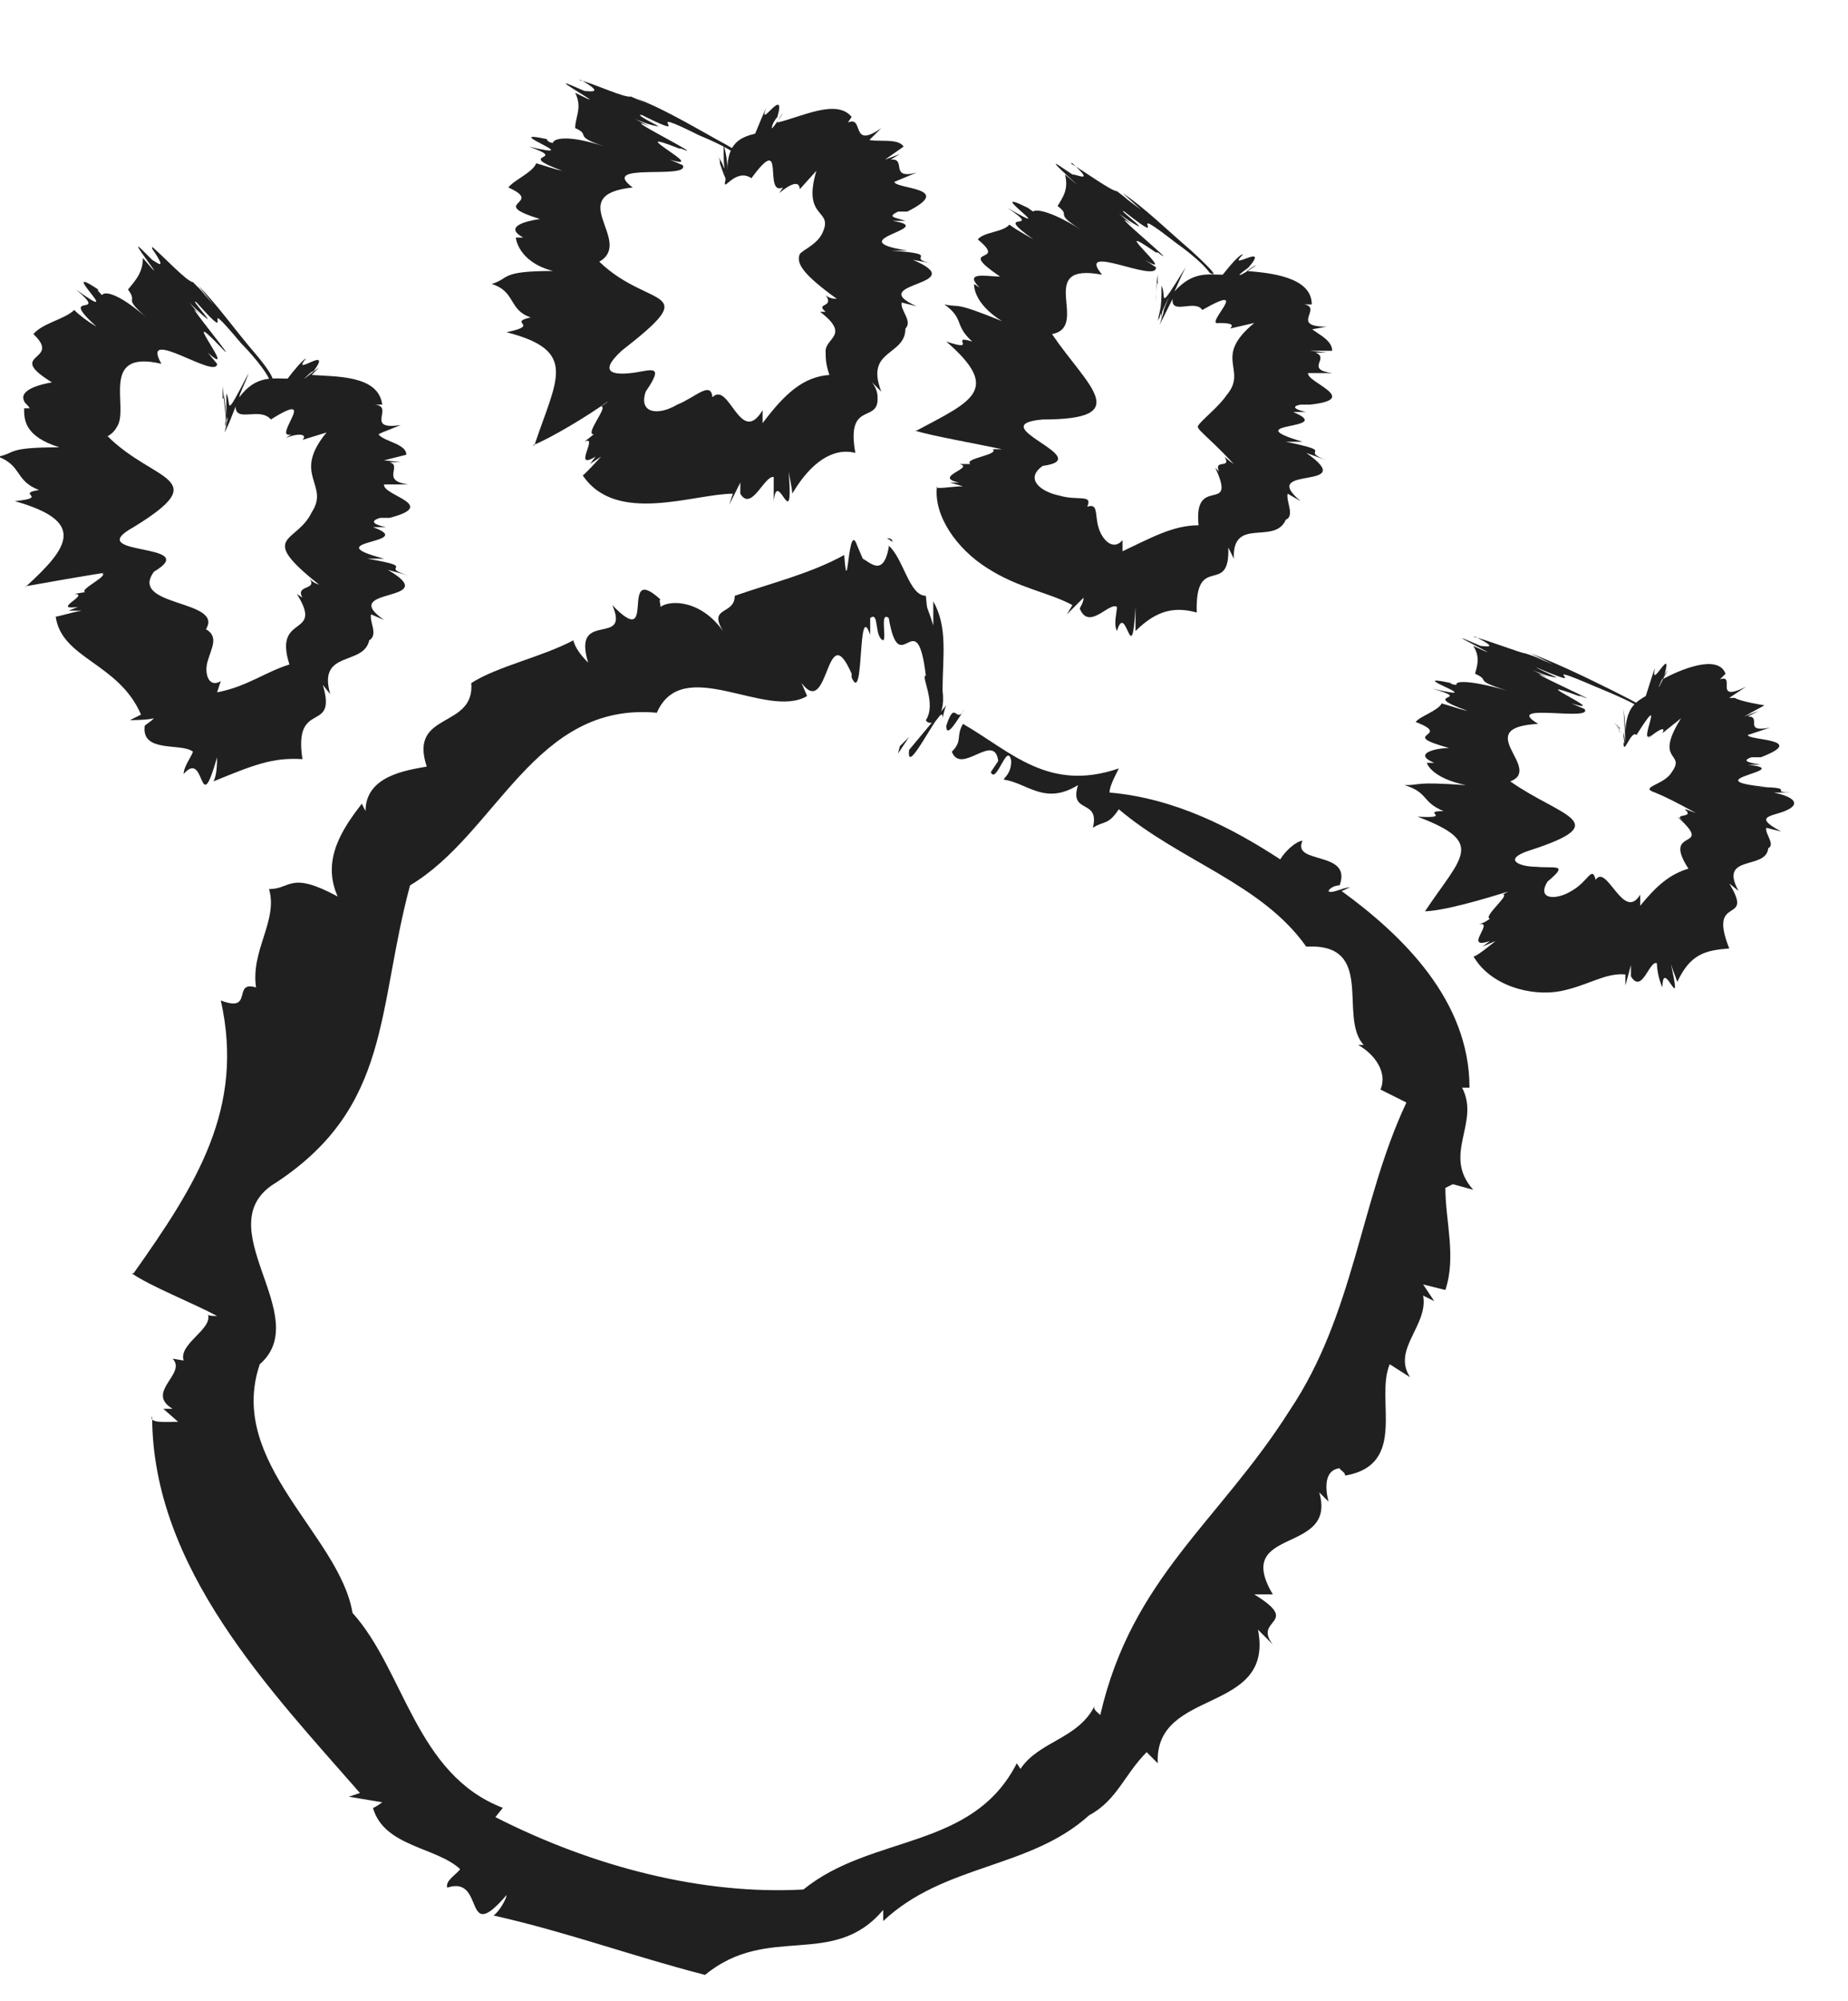 <?xml version="1.0" encoding="UTF-8"?>
<svg id="Layer_2" data-name="Layer 2" xmlns="http://www.w3.org/2000/svg" viewBox="0 0 9.96 10.78">
  <defs>
    <style>
      .cls-1 {
        fill: #202020;
        stroke-width: 0px;
      }
    </style>
  </defs>
  <g id="Layer_2-2" data-name="Layer 2">
    <g>
      <g>
        <g>
          <polygon class="cls-1" points="4.85 4.02 4.84 4.06 4.9 3.97 4.85 4.02"/>
          <path class="cls-1" d="M5.08,3.87s.01-.05.02-.07l-.2.24c-.02.17.19-.29.18-.17Z"/>
          <path class="cls-1" d="M5.1,3.91c0,.08.07-.05.1-.09-.05.09-.05-.06-.1.09Z"/>
          <path class="cls-1" d="M7.33,5.62s0,0-.01,0c0,0,0,0,.01,0Z"/>
          <path class="cls-1" d="M7.83,6.38l.11.03c-.17-.19.04-.36-.06-.55h.04c0-.47-.36-.82-.69-1.06.01,0,.04-.02.05-.02-.04,0-.11.04-.12.02.01-.02.04-.03.06-.03.07-.19-.26-.11-.2-.24-.03,0-.09.05-.12.1-.26-.17-.57-.33-.92-.36,0-.03.02-.07.05-.13-.38.13-.58-.09-.84-.24-.04.07,0,.09-.06.15.05.13.23-.11.25.05l-.04.06c.03.07.09-.17.11-.06,0,.07-.04.09-.04.1.13.02.22.14.4.03-.05.16.12.07.08.23.06-.04.08-.01.14-.1.33.28.77.4,1.01.74.38-.02.17.38.31.53-.01,0-.02,0-.03,0,.09.05.16.15.12.24l.14.07c-.25.53-.28,1.14-.63,1.66-.38.6-.85.9-1.02,1.64-.02-.02-.04-.03-.03-.05-.09.18-.3.19-.4.34l-.02-.03c-.24.47-.78.38-1.15.68-.54.03-1.13-.12-1.66-.39l.04-.05c-.47-.18-.53-.74-.81-1.05-.07-.42-.68-.81-.5-1.34.3-.26-.3-.75.09-.98.62-.41.54-.93.72-1.6.47-.28.67-.99,1.33-.93.14-.32.59.04.81-.09l-.03-.07c.15.2.13-.37.27-.05v.02c.07.16.03-.43.1-.23v-.09c.05-.04.02.1.07.12.02-.01-.02-.16.03-.12.06.35.15-.1.2.31-.03,0,.06.15,0,.24.02.04.11,0,.09-.16,0-.18.03-.34-.05-.48v.13c-.04-.13-.03-.06-.04-.16-.09,0-.12-.2-.2-.27,0,0,0,0,0,.01-.03.16-.1.08-.14.06l-.03-.07c-.05-.15-.05.32-.07.05-.18.1-.39.15-.59.22,0,.11-.16.05-.05.21-.12-.19-.3-.19-.35-.15,0-.02-.01-.04,0-.04-.23-.21-.01.29-.26.03.1.23-.22.02-.13.31-.04-.04-.07-.08-.08-.12-.17.09-.41.14-.55.23.02.25-.34.15-.24.45-.11.02-.33.05-.33.24l-.02-.04c-.1.13-.22.3-.13.5-.26-.14-.25-.04-.37-.04.05.17-.1.33-.07.53-.13-.04-.01.14-.19.07.13.58-.13.99-.47,1.47h-.01c.1.07.33.16.46.23-.02,0-.05,0-.05-.01.03.08-.16.16-.13.25t-.06-.01c.08.08-.15.18,0,.27h-.05s.08.07.08.07c-.06,0-.16.01-.14-.03,0,.82.64,1.48,1.12,2.03l-.06.02.18.03s-.04.03-.05.03c.06.21.34.21.47.33-.02.03-.08.06-.07.1.21-.07.08.32.32.04,0,.02-.04.09-.07.11.4.09.75.22,1.14.32.34-.28.69-.03.96-.35v.06c.33-.31.79-.28,1.11-.57.15-.08.19-.22.31-.34l.06.06c-.02-.41.63-.26.54-.72l.08.08c-.11-.14.16-.11-.1-.27h.1c-.22-.37.35-.21.25-.55l.05.05c-.02-.08-.02-.17.06-.18,0,.01.03.02.03.04.34-.06.16-.41.24-.6l.11.07c-.1-.15.1-.28.07-.44l.06.03-.06-.09.12.03c.06-.18,0-.37,0-.55Z"/>
          <path class="cls-1" d="M7.22,4.75h0s0,0,0,0Z"/>
          <path class="cls-1" d="M4.78,2.9s.02.01.03.02c0-.02-.02-.02-.03-.02Z"/>
        </g>
        <g>
          <polygon class="cls-1" points="1.21 2.29 1.21 2.29 1.21 2.29 1.21 2.29"/>
          <path class="cls-1" d="M1.2,2.15s0-.05,0-.07l.02.2h0c0-.09-.02-.19-.01-.14Z"/>
          <path class="cls-1" d="M1.21,2.18c0,.07,0-.07,0-.12,0,.11,0-.03,0,.12Z"/>
          <path class="cls-1" d="M1.55,2.36h0s0,0,0,0Z"/>
          <path class="cls-1" d="M2.06,2.33l.1-.04c-.2.03-.03-.1-.14-.11h.04c-.02-.16-.25-.15-.38-.16,0,0,.03-.03.04-.04-.03.02-.09.07-.08.06.02-.02.04-.04.05-.04.11-.15-.13.04-.04-.07-.02.01-.07.07-.1.11-.08,0-.17-.02-.26.1,0-.02.03-.07.05-.13-.14.27-.09.16-.12.11,0,.08,0,.08,0,.16,0,.08,0-.18,0-.05v.06c-.01.07.01-.18,0-.08,0,.06-.01.08-.01.09,0-.01-.01.04.04-.13-.05.16,0,0-.04.16.03-.06.02-.04.06-.14,0,.09.13,0,.19.07.27-.17,0,.11.11.08l-.03.02c.07-.03.12-.02.09.01l.13-.04c-.19.23.02.28-.08.43-.08.17-.3.12.04.39-.03-.01-.04-.02-.05-.03.04.06-.08.03-.04.1l-.03-.02c.15.24-.13.1-.04.38-.13.04-.23.12-.39.15l.02-.06c-.07.04-.09-.05-.07-.11.02-.07.06-.13-.01-.17.1-.16-.42-.12-.28-.31.27-.16-.4-.08-.11-.24.44-.27.11-.24-.14-.49.02-.01.04-.03.05-.05.07-.1-.1-.42.24-.34-.12-.21.3.09.3,0l-.05-.06c.18.16-.18-.29.07-.03h0c.13.14-.25-.32-.11-.17l-.06-.07s.07.07.1.09c0-.01-.1-.12-.06-.09.24.27-.02-.09.24.22,0,0,.11.11.15.19.03.03.04,0-.07-.13-.12-.14-.21-.27-.31-.37l.08.1c-.09-.1-.04-.05-.11-.12-.03,0-.16-.14-.22-.19,0,0,0,0,0,.01.09.13.02.07,0,.06l-.05-.05c-.11-.11.18.25,0,.04,0,.08-.04.12-.08.17.06.08-.04.03.11.16-.17-.15-.24-.15-.25-.13-.01-.01-.03-.03-.02-.03-.24-.16.17.21-.12,0,.19.16-.11,0,.11.2-.05-.03-.09-.06-.12-.09-.05.05-.17.07-.22.13.16.15-.16.1.1.26-.06.01-.18.04-.15.1,0,.01.02.02.03.04h-.03c0,.06,0,.15.19.21-.29,0-.23.03-.33.05.13.05.09.13.22.18-.13.02.06.04-.13.06.39.11.29.25.06.46h-.01c.11-.02.34-.06.47-.08-.02,0-.05.01-.05.01.04.01-.13.09-.09.1t-.06.01c.09,0-.13.09.02.07l-.05.02h.07c-.06.01-.15.04-.14.03.03.23.34.25.46.53l-.06.03s.09,0,.13-.01c-.02.02-.04.03-.05.04-.02.15.2.09.26.14-.01.03-.05.08-.05.12.12-.14.08.26.18-.09,0,.02,0,.1-.02.13.22-.09.32-.13.48-.12-.05-.33.19-.13.11-.4l.04.05c-.07-.24.18-.15.21-.29.05-.03,0-.1.01-.14l.07.03c-.26-.18.33-.09.02-.27l.11.03c-.17-.05.07-.04-.22-.09h.09c-.38-.1.19-.08-.06-.17h.07c-.05-.01-.1-.03-.03-.05.01,0,.03,0,.05,0,.27-.07-.04-.12-.03-.18h.13c-.15-.02-.03-.1-.1-.12h.06s-.09-.01-.09-.01l.12-.03c0-.06-.12-.07-.15-.11Z"/>
          <path class="cls-1" d="M1.69,2.01h0s0,0,0,0Z"/>
          <path class="cls-1" d="M.8,1.32h.02s-.02,0-.02,0Z"/>
        </g>
        <g>
          <polygon class="cls-1" points="3.85 .82 3.85 .82 3.85 .82 3.85 .82"/>
          <polygon class="cls-1" points="3.85 .83 3.85 .83 3.85 .82 3.85 .83"/>
          <path class="cls-1" d="M3.86.83h0s0,0,0,0Z"/>
          <path class="cls-1" d="M4.22,1.04h0s0,0,0,0Z"/>
          <path class="cls-1" d="M4.67.77l.08-.08c-.17.12-.09-.07-.18-.03l.02-.03c-.08-.1-.27,0-.4.03,0-.01.02-.04.03-.05-.02.03-.06.09-.06.08,0-.02.02-.05.03-.06.05-.18-.11.08-.06-.05-.01.02-.04.09-.06.14-.08.02-.15.05-.15.2,0-.03,0-.07-.02-.14,0,.07,0,.12.01.15,0,.02,0-.02-.01-.03-.01-.03-.03-.06-.04-.07h0s.02.02.02.04h0s0,0,0,.01c0,0,0,0,0,0,.01.03.02.06.03.08,0,.03,0,0,0,.03,0-.01,0,.04,0-.02-.02.08.05-.07.14-.01.19-.26.06.1.17.05l-.02.03c.06-.05.11-.07.11-.02l.09-.1c-.08.27.1.2.03.34-.03.06-.11.09-.12.11-.02.05.02.11.2.24-.03,0-.05-.01-.06-.02.05.07-.06.04,0,.09h-.03c.17.13.02.14.03.22,0,.03,0,.06.02.12-.14.01-.24.1-.36.26v-.07c-.12.2-.18-.16-.27-.07-.01-.09-.09,0-.19.04-.1.06-.21.05-.17-.07.11-.16.02-.11-.08-.1-.09.01-.18,0-.05-.12.45-.35.15-.22-.12-.48.19-.11-.2-.36.18-.4-.19-.14.31-.04.27-.12l-.07-.03c.23.07-.28-.19.05-.06h.01c.17.07-.37-.2-.17-.12l-.08-.04s.09.04.13.04c0,0-.14-.07-.09-.06.32.16-.05-.07.31.11,0,0,.15.06.21.11.04.01.03-.01-.12-.09-.16-.09-.3-.17-.43-.22l.12.06c-.12-.06-.06-.03-.15-.07-.03.01-.2-.07-.28-.09,0,0,0,0,.01,0,.14.08.04.06.02.06l-.07-.03c-.14-.06.26.16.02.04.04.08,0,.13,0,.19.09.04-.02.04.16.1-.21-.07-.28-.04-.28-.02-.02,0-.04-.02-.03-.02-.28-.06.24.12-.1.04.23.08-.09.03.18.13-.05-.01-.1-.03-.14-.04-.02.05-.12.09-.15.13.2.09-.12.08.17.17-.07.01-.2.04-.09.1h-.04s.01.13.2.18c-.29,0-.23.04-.33.07.13.04.09.14.21.18-.13.03.06.04-.13.08.39.1.27.25.15.61h-.01c.1-.04.3-.16.41-.24-.01.01-.04.03-.04.03.04,0-.09.15-.04.15t-.05.04c.08-.04-.07.16.06.08l-.03.04.06-.04s-.11.12-.1.1c.18.27.6.1.81.1l-.02.06.06-.12s0,.05,0,.06c.06.1.13-.1.18-.09,0,.03,0,.1,0,.13.02-.19.11.21.08-.17,0,.02.02.1.02.13.1-.17.22-.25.34-.22-.05-.28.12-.16.12-.29,0-.02,0-.05-.03-.09l.05.05c-.09-.23.13-.19.13-.34.04-.04-.03-.1-.02-.14l.08.02c-.29-.13.31-.11-.02-.25l.11.02c-.17-.03.07-.05-.23-.07h.09c-.38-.06.18-.12-.08-.16h.07c-.06-.02-.1-.02-.04-.05.01,0,.03,0,.05,0,.26-.13-.06-.12-.07-.16l.12-.05c-.15.04-.05-.08-.14-.07l.05-.03-.08.03.1-.07c-.03-.05-.15-.02-.2-.04Z"/>
          <path class="cls-1" d="M4.19.64h0s0,0,0,0Z"/>
          <path class="cls-1" d="M3.08.46h.03s-.02,0-.03,0Z"/>
        </g>
        <g>
          <polygon class="cls-1" points="6.23 1.73 6.23 1.73 6.23 1.73 6.23 1.73"/>
          <path class="cls-1" d="M6.23,1.57s0-.05,0-.07v.23s0,.03,0-.03c0-.09,0-.19,0-.13Z"/>
          <path class="cls-1" d="M6.23,1.6c0,.07,0-.07.01-.12,0,.11,0-.03-.01.12Z"/>
          <path class="cls-1" d="M6.54,1.77h0s0,0,0,0Z"/>
          <path class="cls-1" d="M7.04,1.78l.11-.02c-.2,0-.02-.1-.12-.12h.04c0-.15-.23-.17-.35-.18,0,0,.04-.03.05-.03-.03.02-.09.06-.09.05.02-.02.04-.03.05-.04.12-.14-.13.03-.03-.07-.02,0-.07.06-.11.11-.08,0-.16-.02-.26.09.01-.02.03-.07.06-.13-.16.26-.1.15-.13.1,0,.08,0,.08-.01.16-.01.1.03-.19.01-.05v.07s.02-.19,0-.09c-.01.06-.02.09-.02.1.01-.03,0,0,.06-.13-.06.15,0,0-.05.15.03-.06.02-.04.07-.14-.01.09.12,0,.16.06.28-.16,0,.09.09.07h-.03c.07,0,.12,0,.09.03l.13-.03c-.23.19-.03.25-.15.39-.04.06-.13.13-.15.16-.02.02.03.04.19.21-.03-.02-.04-.03-.05-.04.04.07-.06.01-.03.08l-.02-.02c.12.26-.12.03-.09.31-.14,0-.26.07-.41.14v-.06c-.05.06-.11,0-.13-.07-.02-.07,0-.13-.06-.11.03-.07-.05-.03-.15-.06-.1-.02-.19-.09-.09-.16.3-.04-.34-.22,0-.25.5,0,.24-.18.05-.46.21-.04-.1-.39.27-.32-.15-.18.3.05.29-.04l-.06-.04c.2.12-.23-.24.06-.04h.01c.15.11-.31-.27-.14-.15l-.07-.06s.08.06.11.07c0-.01-.12-.1-.08-.08.28.22-.04-.08.28.17,0,0,.13.09.18.16.04.02.03,0-.1-.12-.14-.12-.25-.23-.37-.31l.1.09c-.11-.08-.05-.04-.13-.1-.03,0-.18-.11-.25-.15,0,0,0,0,.01,0,.12.11.03.06,0,.06l-.06-.04c-.13-.09.22.21.02.04.02.08-.01.12-.04.17.08.06-.03.03.13.13-.19-.12-.26-.11-.26-.1-.02-.01-.04-.03-.03-.02-.26-.13.2.18-.11,0,.21.14-.1,0,.14.17-.05-.03-.09-.05-.13-.08-.03.04-.14.04-.17.08.17.14-.13.03.12.2-.07,0-.2-.03-.11.06l-.03-.02s-.01.1.15.2c-.27-.11-.22-.07-.31-.09.11.08.05.11.15.2-.13-.04.04.06-.14,0,.3.26.14.32-.16.48h-.01c.1.03.33.07.47.1-.02,0-.05,0-.05,0,.04.03-.16.05-.12.08-.03,0-.03,0-.06,0,.09.02-.15.07,0,.1h-.05s.07.02.07.02c-.06,0-.16.02-.14,0-.02.16.11.34.27.44.17.11.33.13.46.2l-.03.05s.06-.06.09-.09c0,.03-.02.05-.02.06.05.12.16-.04.2-.01,0,.03-.02.09,0,.13.05-.17.08.23.1-.13,0,.02,0,.1,0,.13.12-.12.22-.13.33-.1-.01-.33.18-.08.17-.35l.03.06c-.01-.23.22-.07.28-.21.05-.02,0-.1.01-.14l.07.04c-.24-.2.33-.05.03-.26l.11.04c-.16-.06.07-.04-.22-.1h.09c-.37-.11.19-.06-.05-.16h.07c-.05-.01-.09-.03-.03-.04.01,0,.03,0,.05,0,.28-.03-.02-.12-.01-.17h.13c-.15-.02-.01-.08-.09-.11h.06s-.09-.01-.09-.01h.12c0-.07-.11-.1-.13-.14Z"/>
          <path class="cls-1" d="M6.72,1.45h0s0,0,0,0Z"/>
          <path class="cls-1" d="M5.74.9h.02s-.02,0-.02,0Z"/>
        </g>
      </g>
      <g>
        <polygon class="cls-1" points="8.72 3.93 8.72 3.93 8.72 3.93 8.72 3.93"/>
        <path class="cls-1" d="M8.73,3.93s-.01-.02-.02-.03c.03.05,0,.01.02.02h0Z"/>
        <path class="cls-1" d="M8.73,3.94s.02.04-.03-.05c.02.04,0,0,.03.05Z"/>
        <path class="cls-1" d="M8.88,3.98h0s0,0,0,0Z"/>
        <path class="cls-1" d="M9.32,3.76l.09-.06c-.18.09-.05-.07-.14-.04l.03-.03c-.04-.11-.25-.02-.34.03,0-.01.02-.04.03-.05-.02.03-.05.1-.05.09.01-.02.02-.05.03-.06.05-.18-.08.09-.05-.04-.01.02-.03.09-.05.15-.05.03-.11.06-.11.21,0-.03,0-.07-.01-.14.02.31,0,.1,0,.13h0s0,0,0,.02h0s0,0,0,0h0s.01.05,0,.03c0,.04,0,0,0,.04,0-.02,0,.05,0-.04,0,.08.04-.07.07-.04.17-.27,0,.07.08,0l-.02.02c.06-.05.1-.07.08-.03l.1-.08c-.15.24.03.18-.05.29-.04.07-.18.08-.09.11.05.02.11.05.22.11-.03-.01-.05-.02-.06-.02.06.05-.07.02-.01.06l-.03-.02c.21.19-.09.05.06.28-.1.03-.17.09-.26.2v-.06c-.09.15-.18-.17-.24-.08-.02-.08-.04.01-.13.06-.08.05-.19.05-.13-.05.12-.1.04-.07-.06-.08-.09,0-.19-.04-.03-.09.46-.15.16-.18-.11-.37.18-.07-.22-.29.15-.31-.2-.12.3-.01.25-.08l-.07-.03c.23.07-.29-.16.04-.04h.01c.17.07-.38-.18-.18-.1l-.08-.04s.09.04.13.04c0,0-.15-.07-.1-.05.33.14-.06-.06.31.1,0,0,.15.06.22.1.04.01.03,0-.13-.08-.16-.08-.31-.15-.44-.2l.12.06c-.12-.05-.06-.03-.15-.06-.02,0-.2-.07-.28-.09,0,0,0,0,.01,0,.14.07.05.05.03.05l-.07-.03c-.14-.06.27.14.03.03.04.06.02.11.01.15.09.04-.02.03.17.09-.21-.06-.28-.05-.27-.03-.02,0-.04-.01-.03-.01-.28-.06.24.11-.1.03.24.07-.09.02.19.12-.05-.01-.1-.03-.14-.04-.02.04-.12.07-.14.1.21.08-.11.06.18.14-.07,0-.2.03-.08.08h-.04s.02.08.21.12c-.29-.02-.23,0-.33,0,.13.04.09.09.21.14-.13,0,.06.04-.14.03.37.14.24.21.04.51h-.01c.11,0,.34-.07.47-.11-.01,0-.04.02-.04.02.04,0-.11.12-.07.13-.03.02-.03.02-.06.03.09-.02-.09.14.06.09l-.04.03.07-.03s-.12.1-.12.08c.09.16.31.22.47.19.15-.03.24-.1.35-.09v.06s.03-.11.03-.11c0,.03,0,.05,0,.06.06.1.1-.09.14-.07,0,.03.01.09.03.13,0-.18.12.2.04-.15,0,.02.03.09.04.12.07-.15.15-.17.28-.18-.12-.3.14-.12,0-.35l.05.04c-.11-.2.15-.11.16-.23.04-.02-.02-.08-.01-.11l.08.02c-.17-.09-.03-.08.04-.12.04-.02.06-.06-.08-.09h.11c-.17,0,.06-.03-.24-.03h.09c-.41-.04.17-.09-.1-.12h.07c-.06-.01-.11-.02-.05-.04.01,0,.03,0,.05,0,.26-.1-.07-.09-.07-.12l.12-.04c-.15.03-.04-.06-.12-.06l.06-.03-.08.03.11-.06s-.13-.02-.16-.04Z"/>
        <path class="cls-1" d="M8.96,3.64h0s0,0,0,0Z"/>
        <path class="cls-1" d="M7.91,3.42h.03s-.02,0-.03,0Z"/>
      </g>
    </g>
  </g>
</svg>